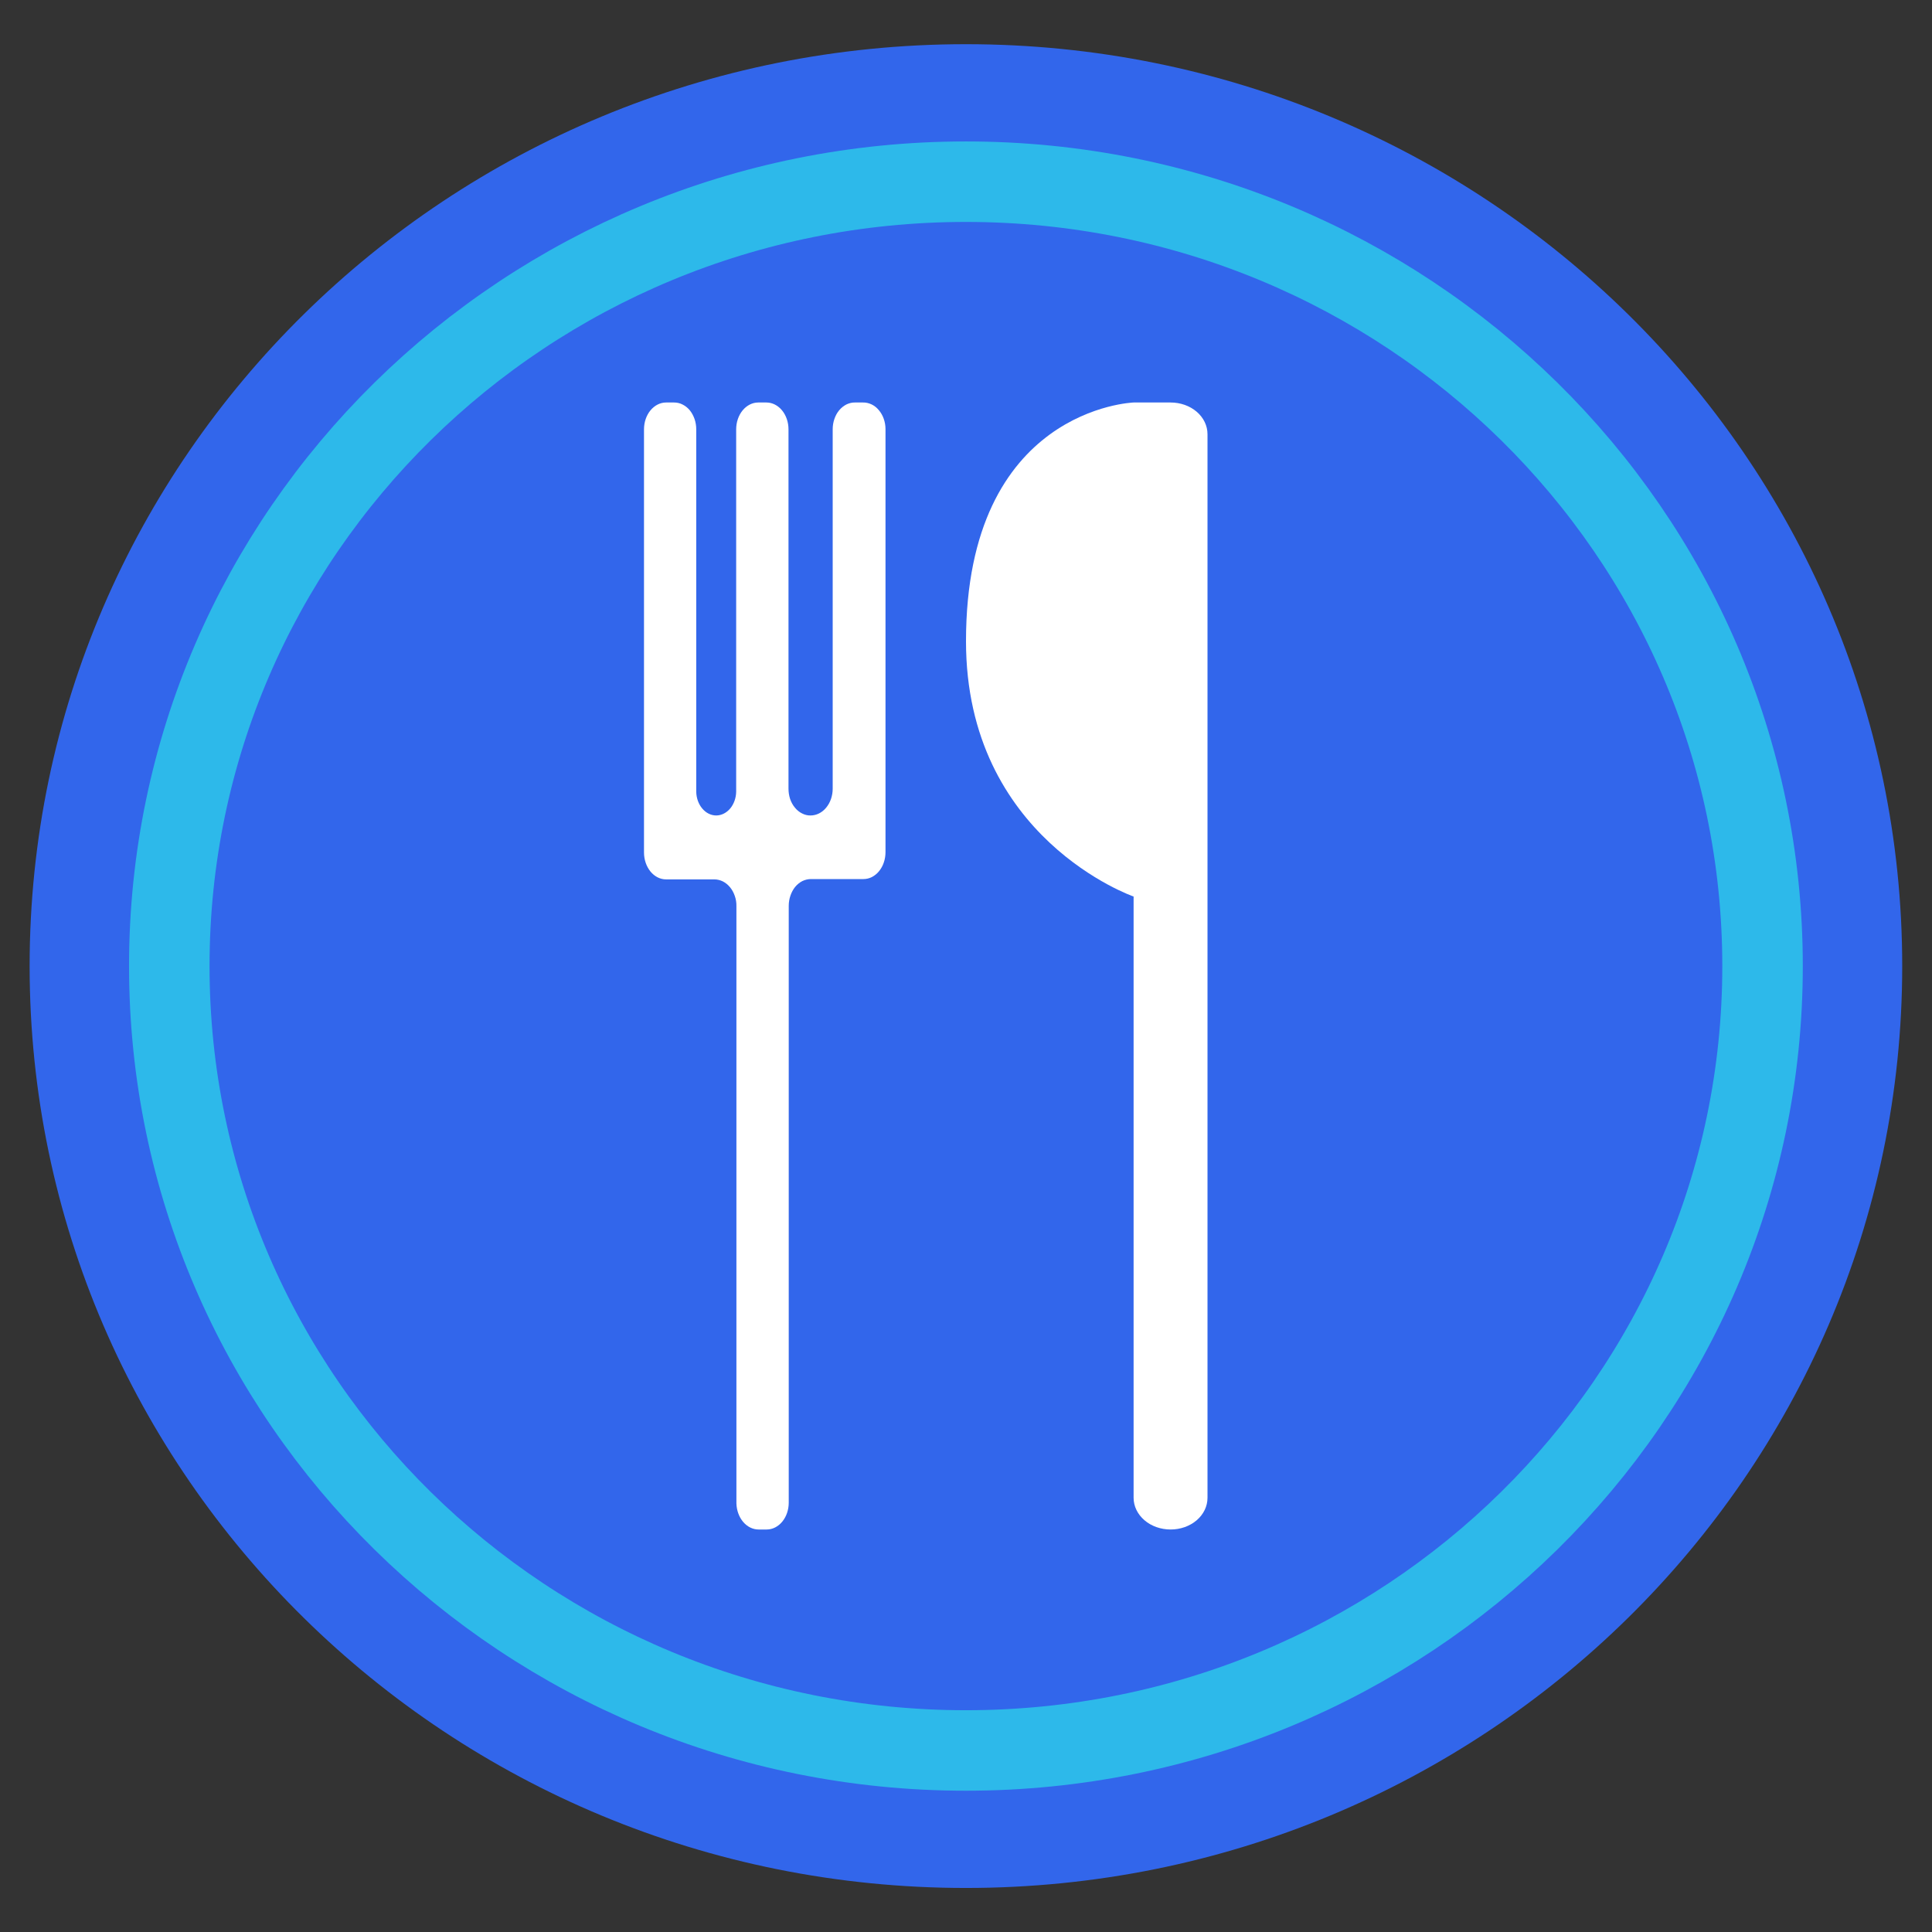 <svg width="24" height="24" viewBox="0 0 24 24" fill="none" xmlns="http://www.w3.org/2000/svg">
<rect x="0" y="0" width="24" height="24" fill="#333333" stroke="none"/>
<g clip-path="url(#clip0_3667_1375)">
<path d="M11.999 23.453C18.422 23.453 23.63 18.326 23.63 12.001C23.63 5.676 18.422 0.549 11.999 0.549C5.575 0.549 0.368 5.676 0.368 12.001C0.368 18.326 5.575 23.453 11.999 23.453Z" fill="#3266EB"/>
<path d="M10.722 5H10.621C10.585 4.999 10.549 5.008 10.515 5.024C10.482 5.041 10.451 5.065 10.425 5.096C10.399 5.127 10.379 5.164 10.365 5.205C10.351 5.245 10.344 5.289 10.344 5.333V9.797C10.344 9.886 10.315 9.97 10.263 10.033C10.212 10.095 10.142 10.13 10.069 10.13C10.033 10.131 9.997 10.122 9.964 10.105C9.931 10.089 9.9 10.064 9.875 10.033C9.849 10.002 9.829 9.966 9.815 9.925C9.802 9.885 9.795 9.841 9.795 9.797V5.333C9.795 5.245 9.766 5.16 9.715 5.098C9.663 5.035 9.593 5 9.521 5H9.419C9.347 5 9.277 5.035 9.225 5.098C9.174 5.16 9.145 5.245 9.145 5.333V9.834C9.144 9.912 9.117 9.987 9.072 10.042C9.026 10.097 8.964 10.129 8.9 10.13C8.834 10.131 8.771 10.1 8.724 10.044C8.677 9.989 8.65 9.913 8.649 9.834V5.333C8.649 5.289 8.642 5.246 8.628 5.205C8.614 5.165 8.594 5.128 8.569 5.097C8.543 5.066 8.513 5.042 8.479 5.025C8.446 5.008 8.41 5 8.374 5H8.274C8.202 5 8.132 5.035 8.08 5.098C8.029 5.16 8 5.245 8 5.333V10.59C8 10.678 8.029 10.763 8.08 10.826C8.132 10.889 8.201 10.924 8.274 10.924H8.874C8.91 10.924 8.946 10.933 8.979 10.949C9.013 10.966 9.043 10.991 9.068 11.021C9.094 11.052 9.114 11.089 9.128 11.13C9.142 11.17 9.149 11.213 9.148 11.257V18.678C9.151 18.764 9.181 18.846 9.232 18.906C9.283 18.966 9.352 19 9.423 19H9.524C9.597 19 9.666 18.965 9.718 18.902C9.769 18.84 9.798 18.755 9.798 18.667V11.253C9.798 11.21 9.805 11.166 9.819 11.126C9.833 11.085 9.853 11.048 9.878 11.017C9.904 10.986 9.934 10.962 9.967 10.945C10.001 10.929 10.037 10.92 10.073 10.92H10.726C10.762 10.92 10.797 10.912 10.831 10.895C10.864 10.878 10.895 10.853 10.92 10.822C10.945 10.791 10.966 10.754 10.979 10.714C10.993 10.673 11 10.63 11 10.586V5.329C11 5.285 10.992 5.242 10.978 5.202C10.964 5.162 10.943 5.125 10.917 5.095C10.892 5.064 10.861 5.04 10.828 5.024C10.794 5.008 10.758 4.999 10.722 5Z" fill="white"/>
<path d="M14.542 19C14.663 19 14.78 18.959 14.866 18.885C14.952 18.811 15 18.711 15 18.606V5.394C15 5.289 14.952 5.189 14.866 5.115C14.78 5.041 14.663 5 14.542 5H14.082C14.082 5 12 5.07 12 7.966C12 10.416 14.082 11.137 14.082 11.137V18.606C14.082 18.711 14.131 18.811 14.217 18.885C14.303 18.959 14.42 19 14.542 19Z" fill="white"/>
<path d="M11.999 21.745C17.464 21.745 21.895 17.383 21.895 12.001C21.895 6.619 17.464 2.257 11.999 2.257C6.533 2.257 2.103 6.619 2.103 12.001C2.103 17.383 6.533 21.745 11.999 21.745Z" stroke="#2DB9EA" stroke-miterlimit="10"/>
</g>
<defs>
<clipPath id="clip0_3667_1375">
<rect width="24" height="24" fill="white"/>
</clipPath>
</defs>
</svg>

